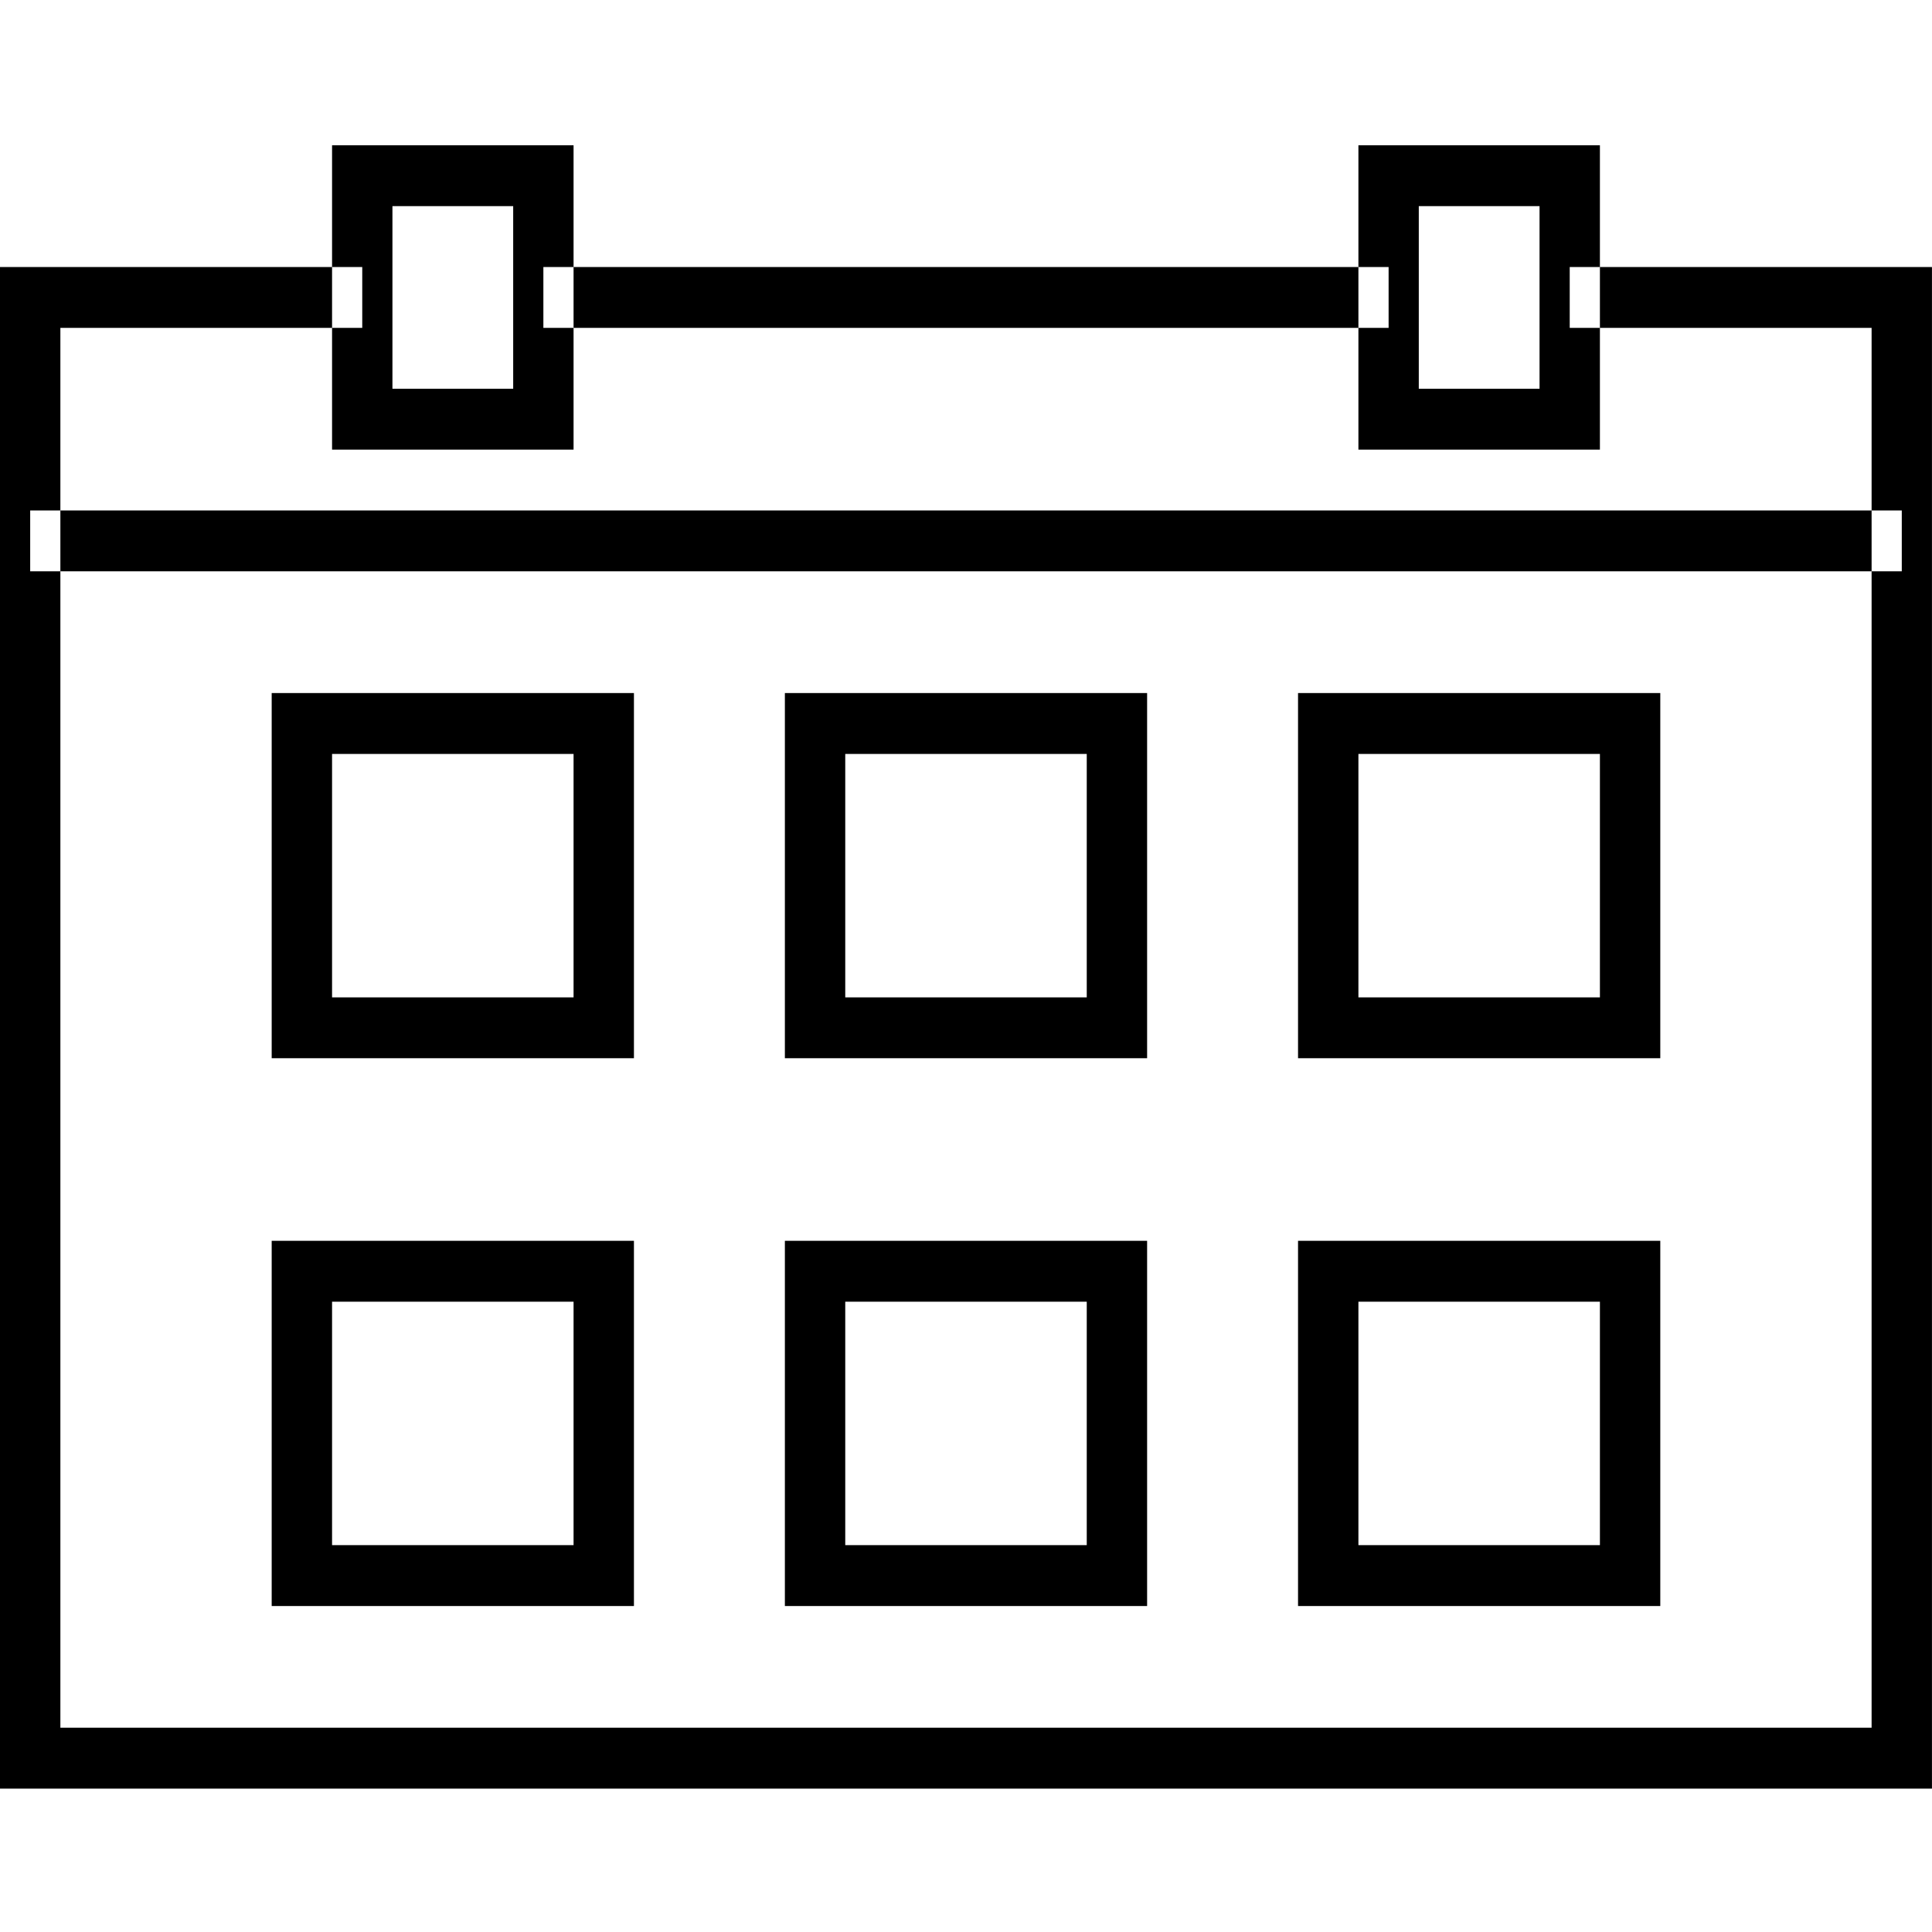 <svg xmlns="http://www.w3.org/2000/svg" width="1024" height="1024" viewBox="0 0 1024 1024">
<defs>
    <style>
      .cls-1 {
        fill-rule: evenodd;
      }
    </style>
  </defs>
  <path id="_51" data-name="51" class="cls-1" d="M735.991,173.778H288V141.52H735.991v32.258ZM1023.98,948H0V141.52H192v32.258H32V915.74H991.985V173.778h-160V141.52H1023.98V948ZM304,238.3H176V77H304V238.3Zm-96-32.258h64v-96.78H208v96.78ZM847.988,238.3h-128V77h128V238.3Zm-96-32.258h64v-96.78h-64v96.78ZM336,560.89H144V367.335H336V560.89ZM176,528.629H304V399.593H176V528.629ZM336,851.222H144V657.667H336V851.222ZM176,818.964H304V689.926H176V818.964ZM879.987,560.89h-192V367.335h192V560.89Zm-160-32.261h128V399.593h-128V528.629Zm160,322.593h-192V657.667h192V851.222Zm-160-32.258h128V689.926h-128V818.964Zm-112-258.074H416V367.335H607.992V560.89ZM448,528.629h128V399.593H448V528.629Zm160,322.593H416V657.667H607.992V851.222ZM448,818.964h128V689.926H448V818.964Zm559.985-516.15H16V270.555H1007.98v32.259Z"/>
</svg>
